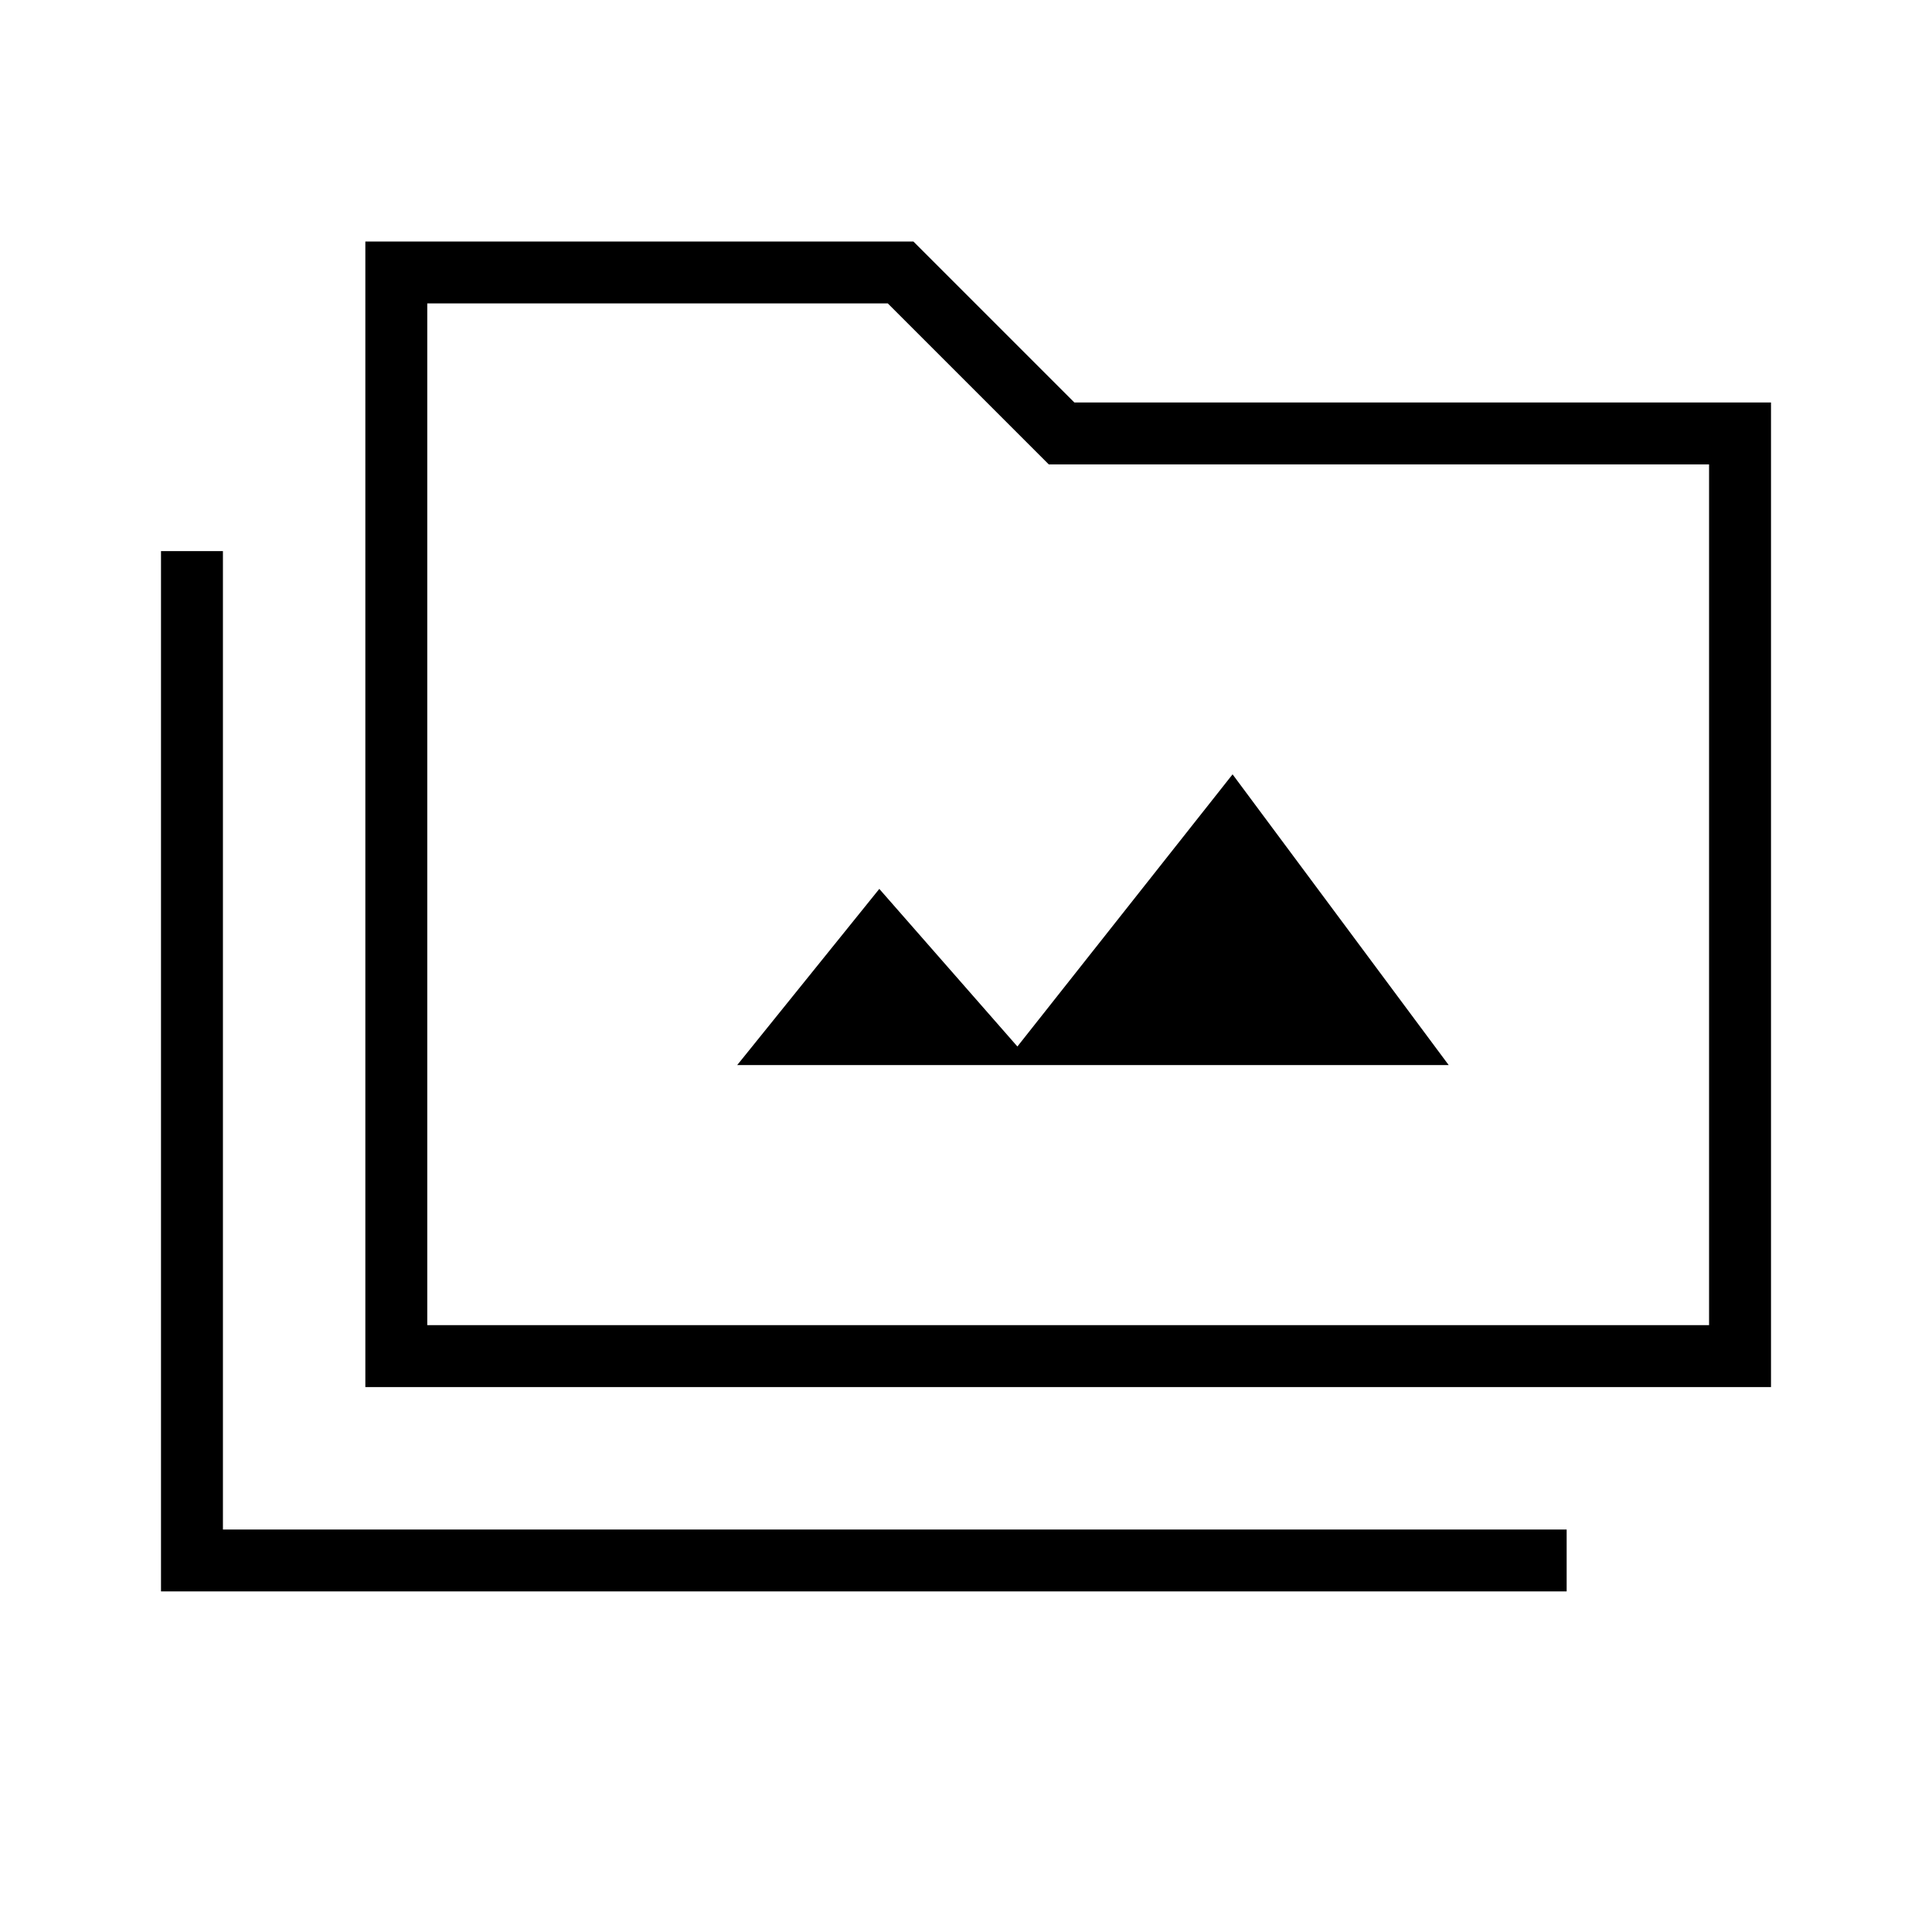 <svg xmlns="http://www.w3.org/2000/svg" height="48" viewBox="0 -960 960 960" width="48"><path d="M80-169.23v-516.92h30.77V-200h667.69v30.77H80Zm101.54-101.54V-840h272.31l80 80H880v489.23H181.54Zm30.77-30.77h636.92v-427.69H521.15l-80-80H212.31v507.69Zm0 0v-507.69 507.69Zm154-129.23h353.54L612.46-575.23 505.54-440l-68.62-78.31-70.61 87.54Z"/></svg>